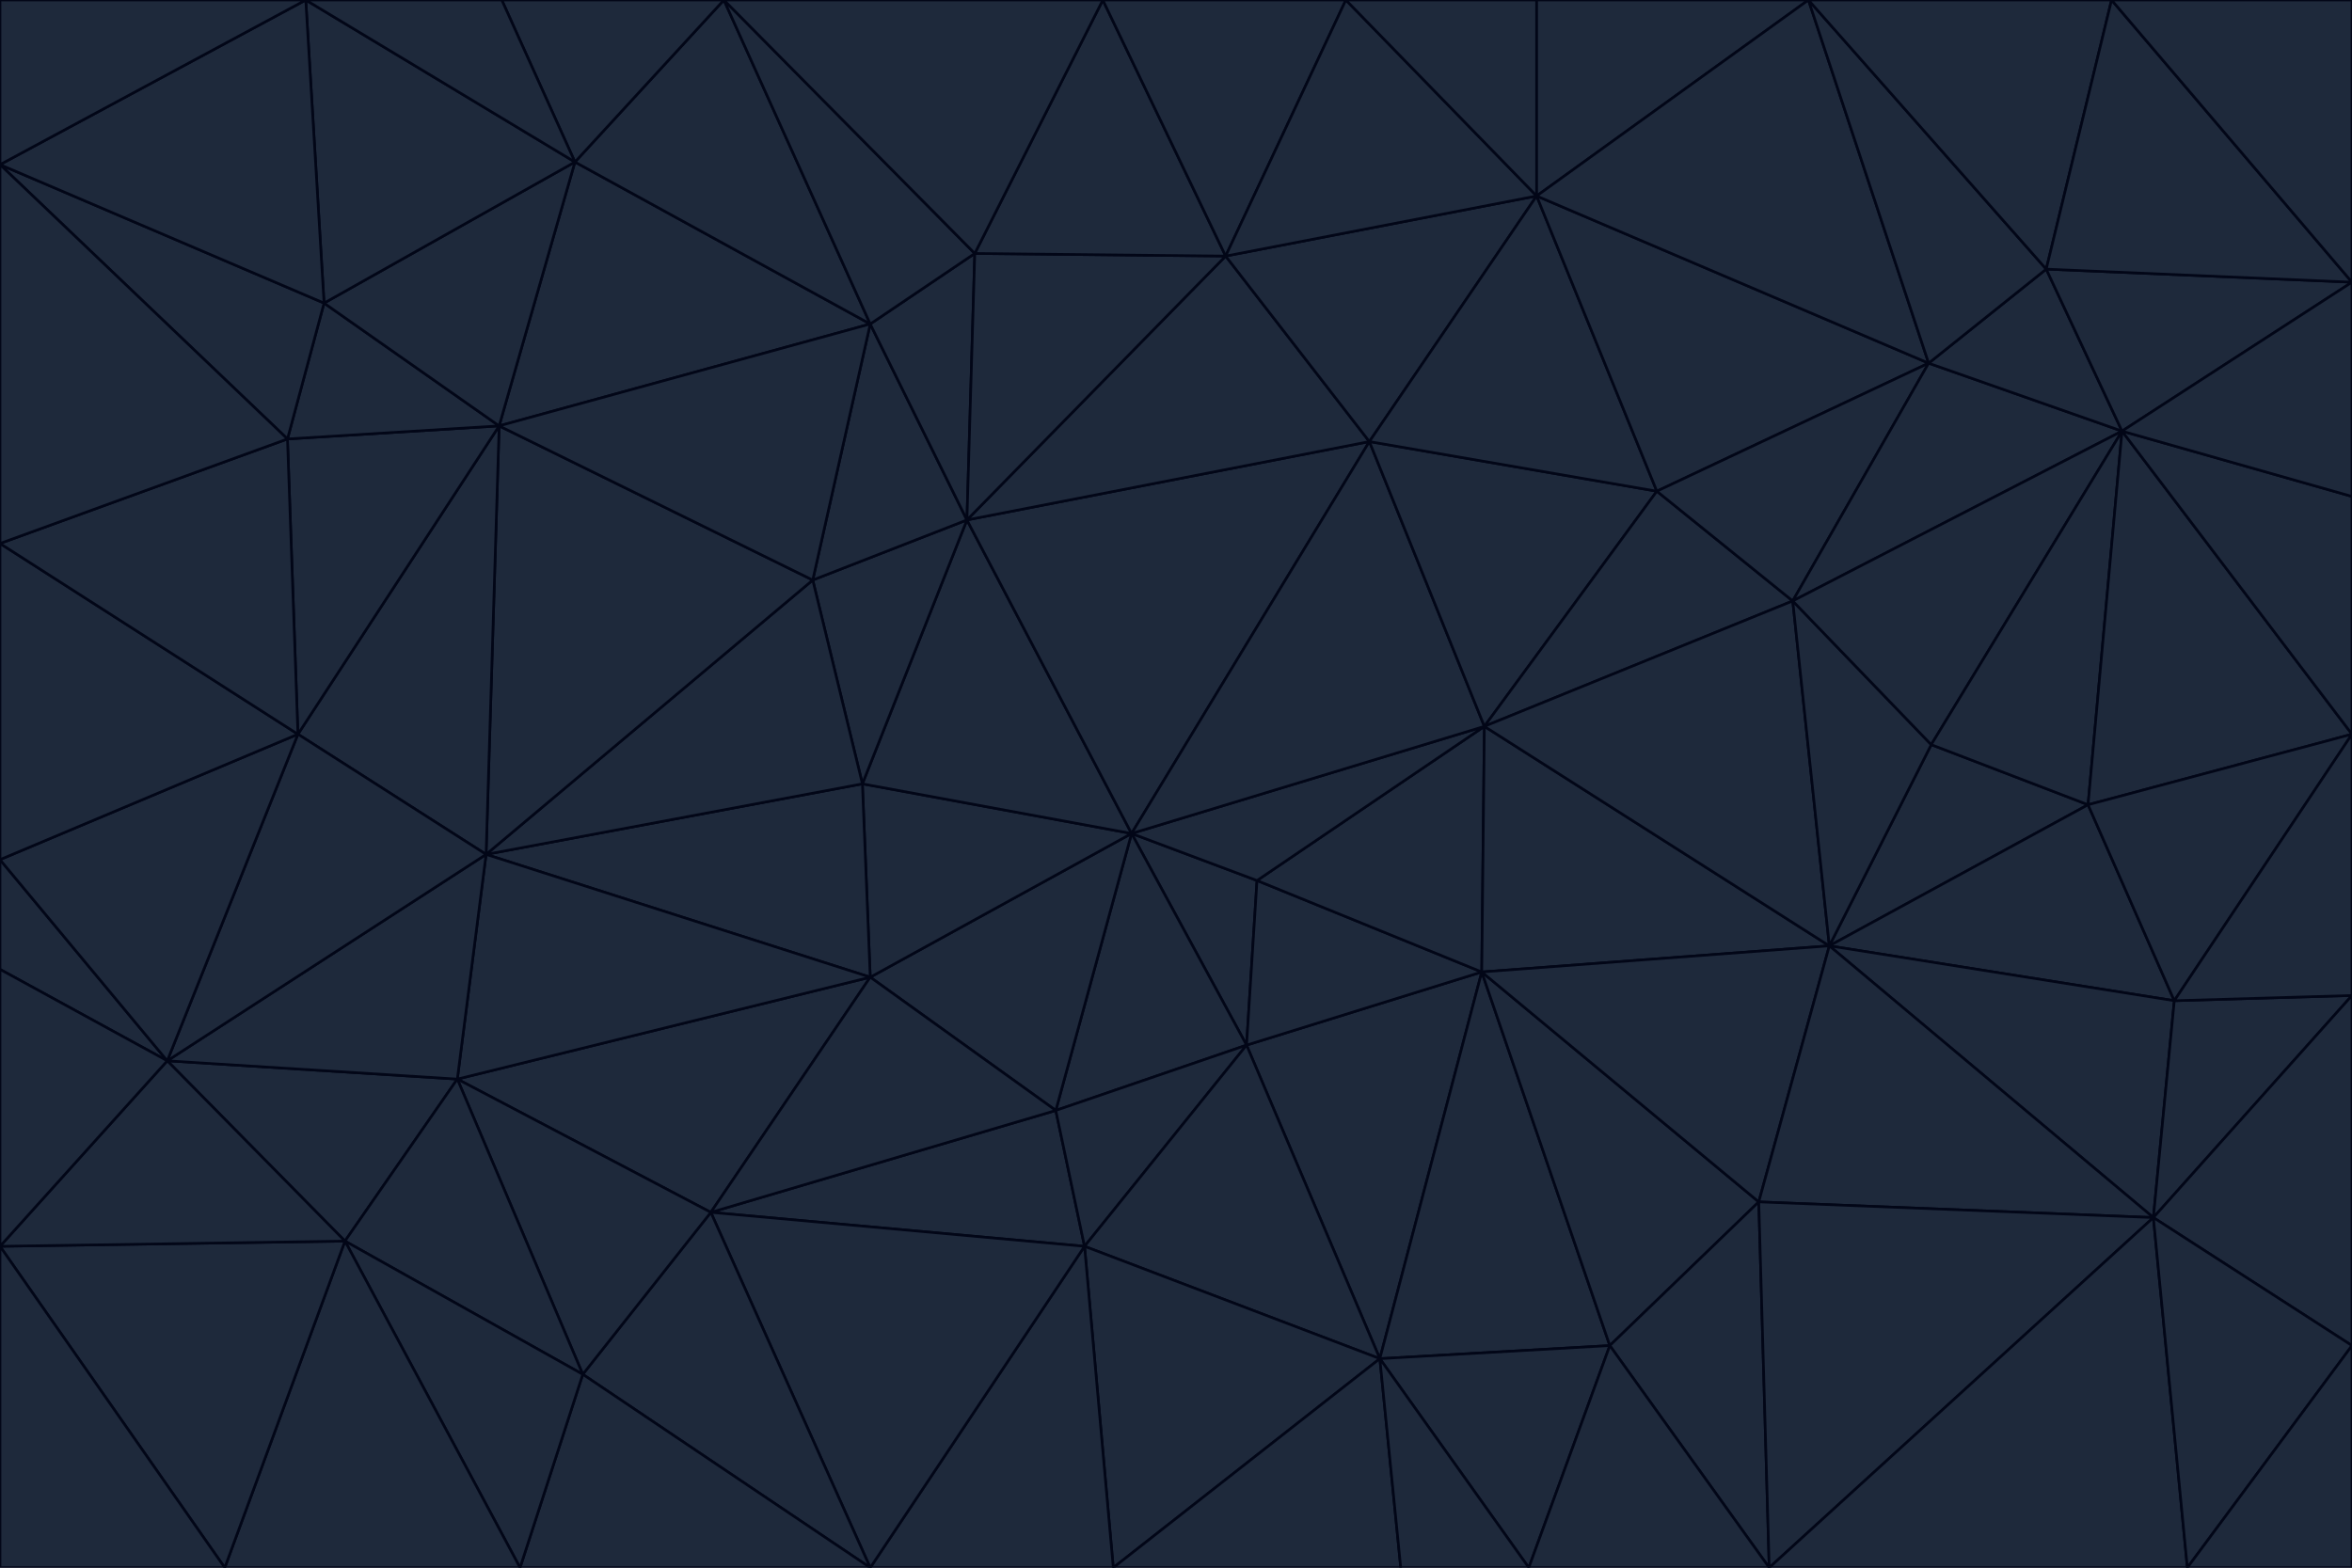 <svg id="visual" viewBox="0 0 900 600" width="900" height="600" xmlns="http://www.w3.org/2000/svg" xmlns:xlink="http://www.w3.org/1999/xlink" version="1.1"><g stroke-width="1" stroke-linejoin="bevel"><path d="M433 319L477 400L481 337Z" fill="#1e293b" stroke="#020617"></path><path d="M433 319L404 425L477 400Z" fill="#1e293b" stroke="#020617"></path><path d="M433 319L333 374L404 425Z" fill="#1e293b" stroke="#020617"></path><path d="M272 464L415 477L404 425Z" fill="#1e293b" stroke="#020617"></path><path d="M404 425L415 477L477 400Z" fill="#1e293b" stroke="#020617"></path><path d="M528 520L567 372L477 400Z" fill="#1e293b" stroke="#020617"></path><path d="M477 400L567 372L481 337Z" fill="#1e293b" stroke="#020617"></path><path d="M433 319L330 300L333 374Z" fill="#1e293b" stroke="#020617"></path><path d="M567 372L568 278L481 337Z" fill="#1e293b" stroke="#020617"></path><path d="M481 337L568 278L433 319Z" fill="#1e293b" stroke="#020617"></path><path d="M433 319L370 199L330 300Z" fill="#1e293b" stroke="#020617"></path><path d="M415 477L528 520L477 400Z" fill="#1e293b" stroke="#020617"></path><path d="M524 169L370 199L433 319Z" fill="#1e293b" stroke="#020617"></path><path d="M370 199L311 222L330 300Z" fill="#1e293b" stroke="#020617"></path><path d="M175 413L272 464L333 374Z" fill="#1e293b" stroke="#020617"></path><path d="M186 327L333 374L330 300Z" fill="#1e293b" stroke="#020617"></path><path d="M333 374L272 464L404 425Z" fill="#1e293b" stroke="#020617"></path><path d="M415 477L426 600L528 520Z" fill="#1e293b" stroke="#020617"></path><path d="M568 278L524 169L433 319Z" fill="#1e293b" stroke="#020617"></path><path d="M528 520L616 515L567 372Z" fill="#1e293b" stroke="#020617"></path><path d="M567 372L700 362L568 278Z" fill="#1e293b" stroke="#020617"></path><path d="M333 600L426 600L415 477Z" fill="#1e293b" stroke="#020617"></path><path d="M528 520L585 600L616 515Z" fill="#1e293b" stroke="#020617"></path><path d="M616 515L673 460L567 372Z" fill="#1e293b" stroke="#020617"></path><path d="M568 278L634 188L524 169Z" fill="#1e293b" stroke="#020617"></path><path d="M426 600L536 600L528 520Z" fill="#1e293b" stroke="#020617"></path><path d="M616 515L677 600L673 460Z" fill="#1e293b" stroke="#020617"></path><path d="M673 460L700 362L567 372Z" fill="#1e293b" stroke="#020617"></path><path d="M272 464L333 600L415 477Z" fill="#1e293b" stroke="#020617"></path><path d="M311 222L186 327L330 300Z" fill="#1e293b" stroke="#020617"></path><path d="M272 464L223 526L333 600Z" fill="#1e293b" stroke="#020617"></path><path d="M686 230L634 188L568 278Z" fill="#1e293b" stroke="#020617"></path><path d="M370 199L333 124L311 222Z" fill="#1e293b" stroke="#020617"></path><path d="M311 222L191 163L186 327Z" fill="#1e293b" stroke="#020617"></path><path d="M373 97L333 124L370 199Z" fill="#1e293b" stroke="#020617"></path><path d="M469 98L370 199L524 169Z" fill="#1e293b" stroke="#020617"></path><path d="M588 75L469 98L524 169Z" fill="#1e293b" stroke="#020617"></path><path d="M175 413L223 526L272 464Z" fill="#1e293b" stroke="#020617"></path><path d="M186 327L175 413L333 374Z" fill="#1e293b" stroke="#020617"></path><path d="M536 600L585 600L528 520Z" fill="#1e293b" stroke="#020617"></path><path d="M469 98L373 97L370 199Z" fill="#1e293b" stroke="#020617"></path><path d="M700 362L686 230L568 278Z" fill="#1e293b" stroke="#020617"></path><path d="M799 308L739 285L700 362Z" fill="#1e293b" stroke="#020617"></path><path d="M700 362L739 285L686 230Z" fill="#1e293b" stroke="#020617"></path><path d="M220 62L191 163L333 124Z" fill="#1e293b" stroke="#020617"></path><path d="M333 124L191 163L311 222Z" fill="#1e293b" stroke="#020617"></path><path d="M64 406L132 475L175 413Z" fill="#1e293b" stroke="#020617"></path><path d="M634 188L588 75L524 169Z" fill="#1e293b" stroke="#020617"></path><path d="M469 98L422 0L373 97Z" fill="#1e293b" stroke="#020617"></path><path d="M738 139L588 75L634 188Z" fill="#1e293b" stroke="#020617"></path><path d="M738 139L634 188L686 230Z" fill="#1e293b" stroke="#020617"></path><path d="M64 406L175 413L186 327Z" fill="#1e293b" stroke="#020617"></path><path d="M175 413L132 475L223 526Z" fill="#1e293b" stroke="#020617"></path><path d="M223 526L199 600L333 600Z" fill="#1e293b" stroke="#020617"></path><path d="M585 600L677 600L616 515Z" fill="#1e293b" stroke="#020617"></path><path d="M832 383L799 308L700 362Z" fill="#1e293b" stroke="#020617"></path><path d="M132 475L199 600L223 526Z" fill="#1e293b" stroke="#020617"></path><path d="M191 163L114 281L186 327Z" fill="#1e293b" stroke="#020617"></path><path d="M832 383L700 362L824 466Z" fill="#1e293b" stroke="#020617"></path><path d="M812 165L738 139L686 230Z" fill="#1e293b" stroke="#020617"></path><path d="M515 0L422 0L469 98Z" fill="#1e293b" stroke="#020617"></path><path d="M277 0L220 62L333 124Z" fill="#1e293b" stroke="#020617"></path><path d="M812 165L686 230L739 285Z" fill="#1e293b" stroke="#020617"></path><path d="M588 75L515 0L469 98Z" fill="#1e293b" stroke="#020617"></path><path d="M588 0L515 0L588 75Z" fill="#1e293b" stroke="#020617"></path><path d="M277 0L333 124L373 97Z" fill="#1e293b" stroke="#020617"></path><path d="M191 163L110 168L114 281Z" fill="#1e293b" stroke="#020617"></path><path d="M114 281L64 406L186 327Z" fill="#1e293b" stroke="#020617"></path><path d="M132 475L86 600L199 600Z" fill="#1e293b" stroke="#020617"></path><path d="M124 116L110 168L191 163Z" fill="#1e293b" stroke="#020617"></path><path d="M0 329L0 371L64 406Z" fill="#1e293b" stroke="#020617"></path><path d="M824 466L700 362L673 460Z" fill="#1e293b" stroke="#020617"></path><path d="M799 308L812 165L739 285Z" fill="#1e293b" stroke="#020617"></path><path d="M692 0L588 0L588 75Z" fill="#1e293b" stroke="#020617"></path><path d="M677 600L824 466L673 460Z" fill="#1e293b" stroke="#020617"></path><path d="M422 0L277 0L373 97Z" fill="#1e293b" stroke="#020617"></path><path d="M220 62L124 116L191 163Z" fill="#1e293b" stroke="#020617"></path><path d="M117 0L124 116L220 62Z" fill="#1e293b" stroke="#020617"></path><path d="M900 281L812 165L799 308Z" fill="#1e293b" stroke="#020617"></path><path d="M738 139L692 0L588 75Z" fill="#1e293b" stroke="#020617"></path><path d="M0 477L86 600L132 475Z" fill="#1e293b" stroke="#020617"></path><path d="M812 165L783 103L738 139Z" fill="#1e293b" stroke="#020617"></path><path d="M0 329L64 406L114 281Z" fill="#1e293b" stroke="#020617"></path><path d="M64 406L0 477L132 475Z" fill="#1e293b" stroke="#020617"></path><path d="M0 329L114 281L0 208Z" fill="#1e293b" stroke="#020617"></path><path d="M783 103L692 0L738 139Z" fill="#1e293b" stroke="#020617"></path><path d="M277 0L192 0L220 62Z" fill="#1e293b" stroke="#020617"></path><path d="M0 208L114 281L110 168Z" fill="#1e293b" stroke="#020617"></path><path d="M0 371L0 477L64 406Z" fill="#1e293b" stroke="#020617"></path><path d="M824 466L900 381L832 383Z" fill="#1e293b" stroke="#020617"></path><path d="M832 383L900 281L799 308Z" fill="#1e293b" stroke="#020617"></path><path d="M677 600L837 600L824 466Z" fill="#1e293b" stroke="#020617"></path><path d="M824 466L900 515L900 381Z" fill="#1e293b" stroke="#020617"></path><path d="M900 381L900 281L832 383Z" fill="#1e293b" stroke="#020617"></path><path d="M812 165L900 108L783 103Z" fill="#1e293b" stroke="#020617"></path><path d="M0 63L110 168L124 116Z" fill="#1e293b" stroke="#020617"></path><path d="M0 63L0 208L110 168Z" fill="#1e293b" stroke="#020617"></path><path d="M837 600L900 515L824 466Z" fill="#1e293b" stroke="#020617"></path><path d="M192 0L117 0L220 62Z" fill="#1e293b" stroke="#020617"></path><path d="M900 281L900 190L812 165Z" fill="#1e293b" stroke="#020617"></path><path d="M783 103L808 0L692 0Z" fill="#1e293b" stroke="#020617"></path><path d="M0 477L0 600L86 600Z" fill="#1e293b" stroke="#020617"></path><path d="M837 600L900 600L900 515Z" fill="#1e293b" stroke="#020617"></path><path d="M900 108L808 0L783 103Z" fill="#1e293b" stroke="#020617"></path><path d="M900 190L900 108L812 165Z" fill="#1e293b" stroke="#020617"></path><path d="M117 0L0 63L124 116Z" fill="#1e293b" stroke="#020617"></path><path d="M117 0L0 0L0 63Z" fill="#1e293b" stroke="#020617"></path><path d="M900 108L900 0L808 0Z" fill="#1e293b" stroke="#020617"></path></g></svg>